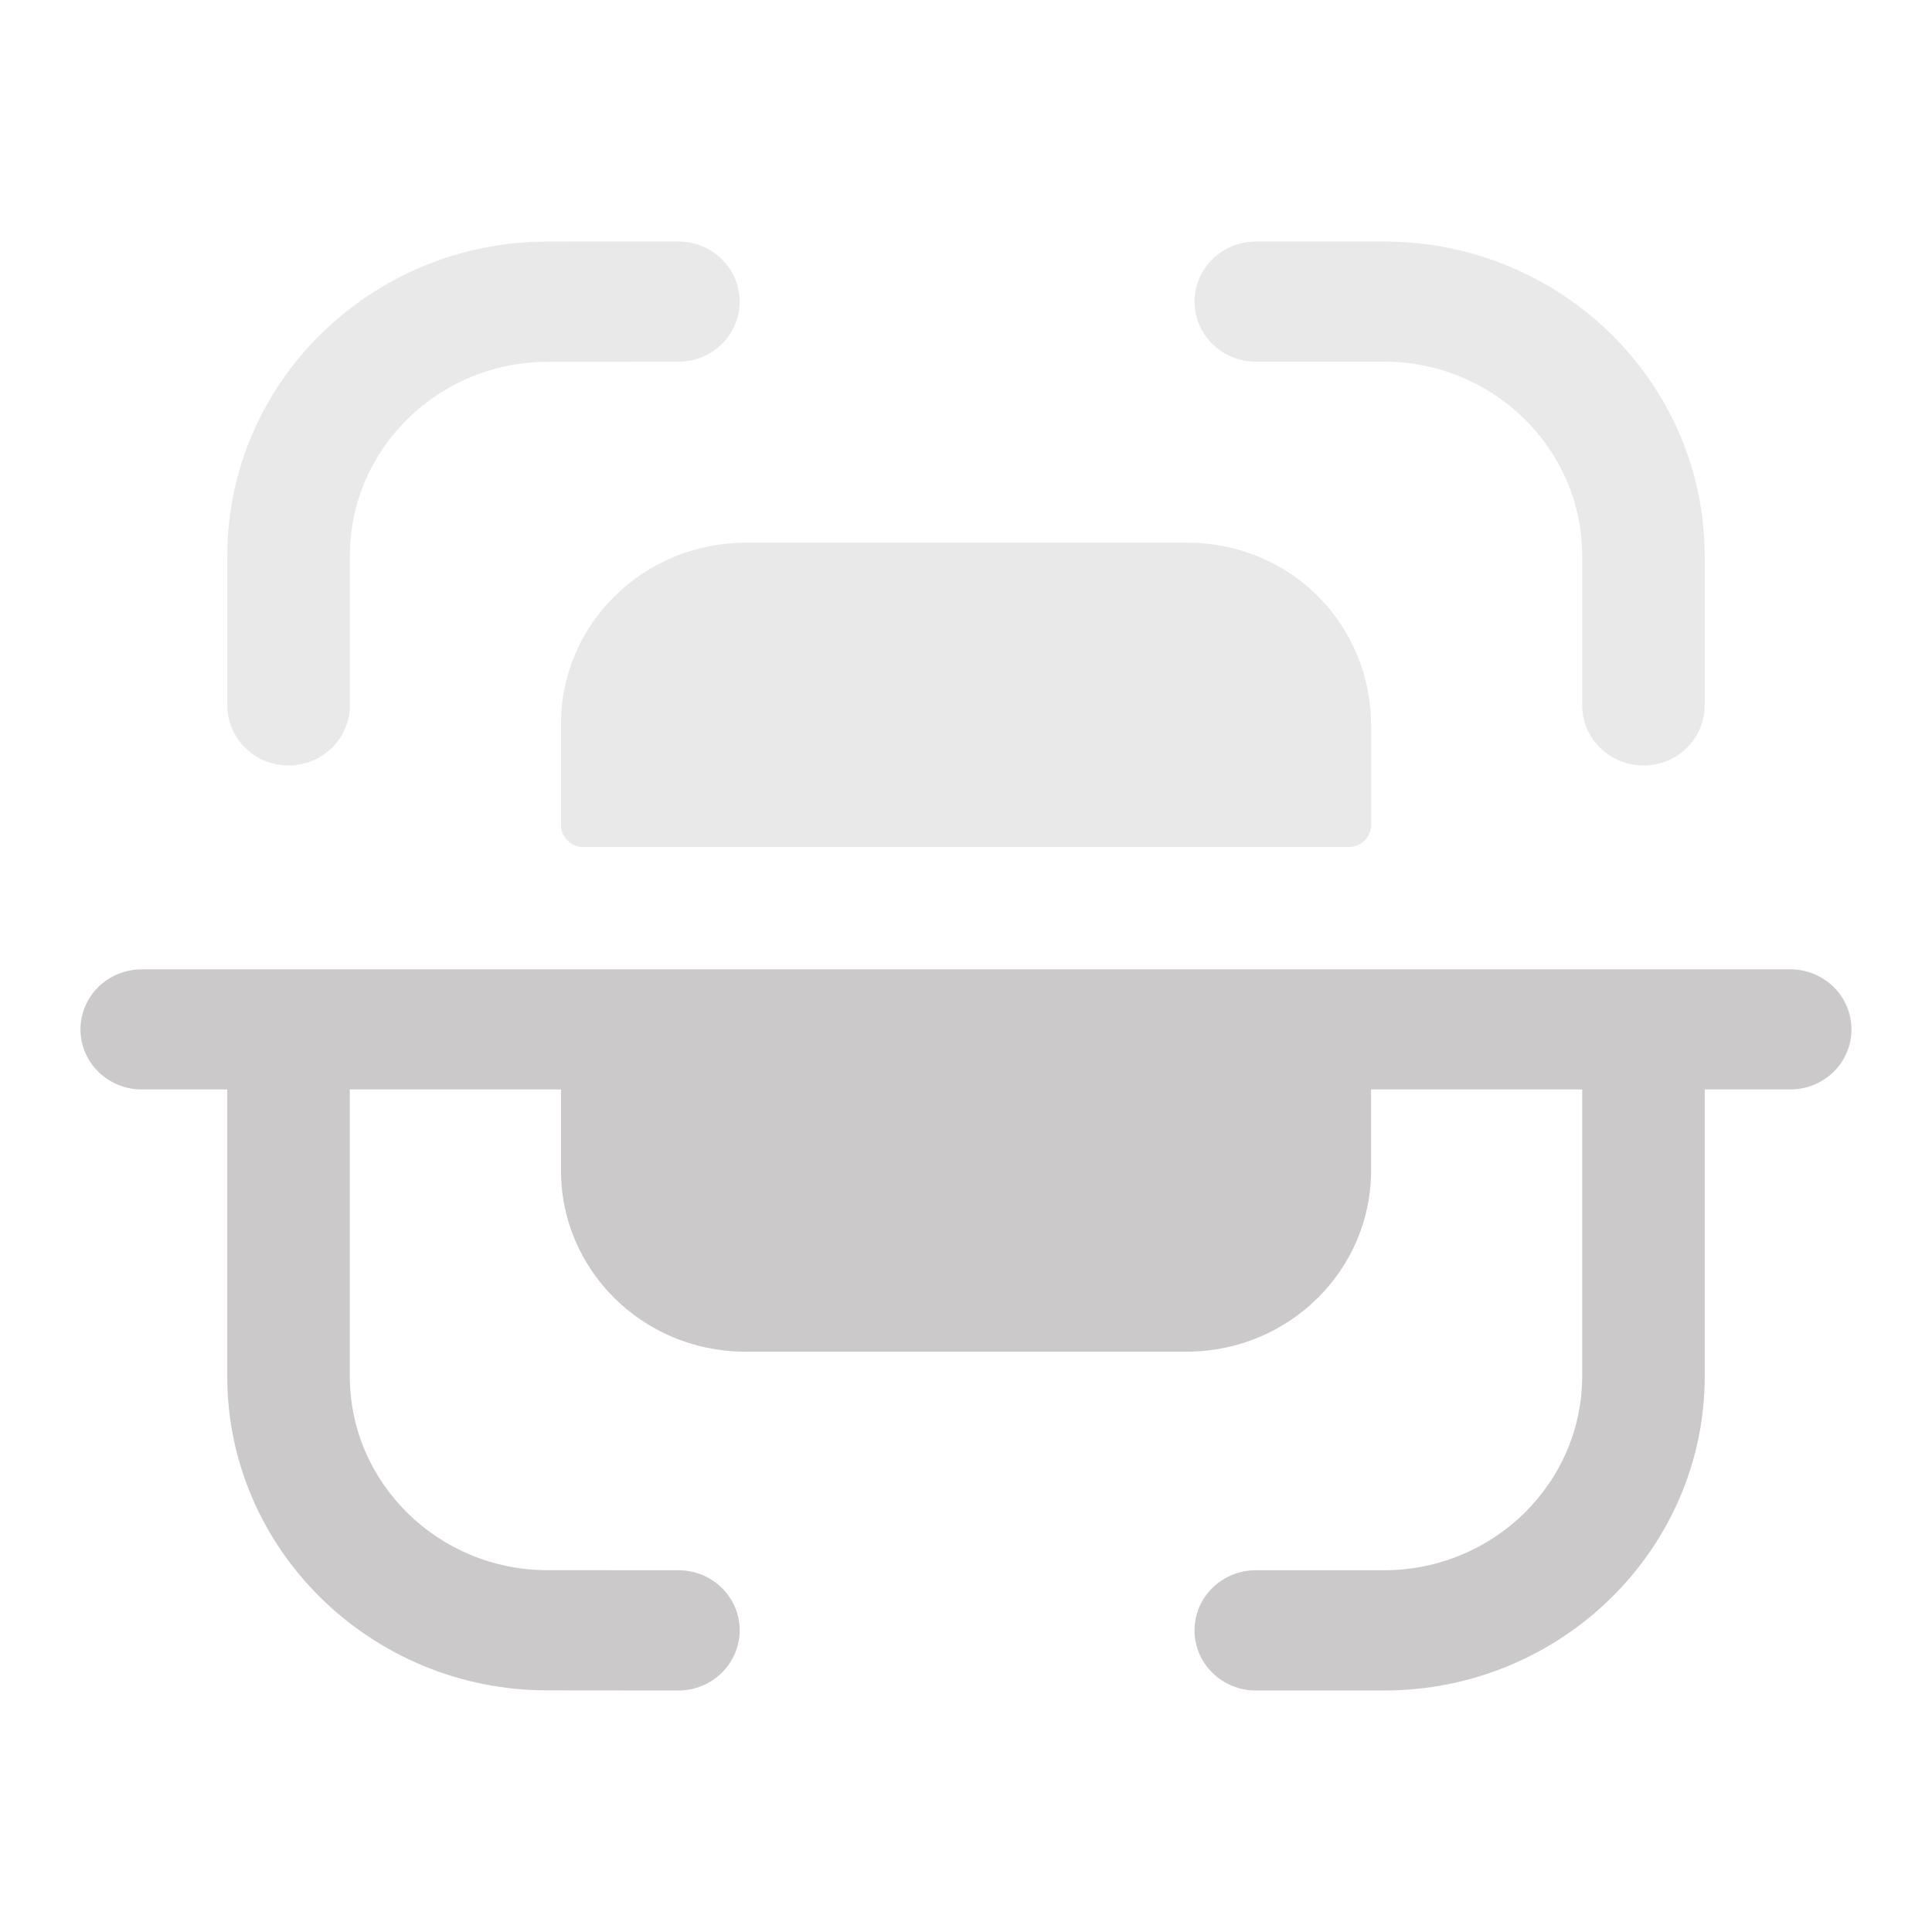 <svg width="32" height="32" viewBox="0 0 32 32" fill="none" xmlns="http://www.w3.org/2000/svg">
<path opacity="0.4" fill-rule="evenodd" clip-rule="evenodd" d="M12.251 4.996C12.251 4.446 11.797 4 11.237 4H11.235L9.063 4.001C6.142 4.004 3.765 6.338 3.765 9.204V11.683C3.765 12.232 4.219 12.679 4.779 12.679C5.339 12.679 5.795 12.232 5.795 11.683V9.204C5.795 7.435 7.262 5.995 9.065 5.993L11.237 5.991C11.798 5.991 12.251 5.545 12.251 4.996ZM22.924 4H20.8C20.241 4 19.786 4.446 19.786 4.997C19.786 5.546 20.241 5.99 20.8 5.99H22.924C24.734 5.99 26.206 7.434 26.206 9.208V11.683C26.206 12.232 26.66 12.679 27.221 12.679C27.782 12.679 28.235 12.232 28.235 11.683V9.208C28.235 6.336 25.854 4 22.924 4ZM12.318 8.99H19.683C20.49 8.99 21.264 9.308 21.828 9.874C22.396 10.445 22.711 11.213 22.71 12.012V13.672C22.703 13.867 22.544 14.025 22.346 14.03H9.652C9.455 14.024 9.296 13.866 9.292 13.672V12.012C9.278 10.358 10.632 9.007 12.318 8.99Z" fill="#CCC9CB"/>
<path d="M29.652 16.055H2.349C1.789 16.055 1.333 16.5 1.333 17.051C1.333 17.6 1.789 18.045 2.349 18.045H3.764V22.796C3.764 25.662 6.142 27.996 9.064 27.998L11.236 28C11.797 28 12.25 27.554 12.252 27.003C12.252 26.454 11.797 26.008 11.237 26.008L9.066 26.007C7.262 26.005 5.794 24.565 5.794 22.796V18.045H9.292V19.366C9.278 21.02 10.632 22.372 12.317 22.388H19.682C21.369 22.372 22.722 21.02 22.709 19.366V18.045H26.206V22.791C26.206 24.566 24.734 26.008 22.925 26.008H20.801C20.24 26.008 19.785 26.454 19.785 27.003C19.785 27.554 20.24 28 20.801 28H22.925C25.853 28 28.236 25.665 28.236 22.791V18.045H29.652C30.212 18.045 30.666 17.6 30.666 17.051C30.666 16.5 30.212 16.055 29.652 16.055Z" fill="#CCC9CB"/>
</svg>
